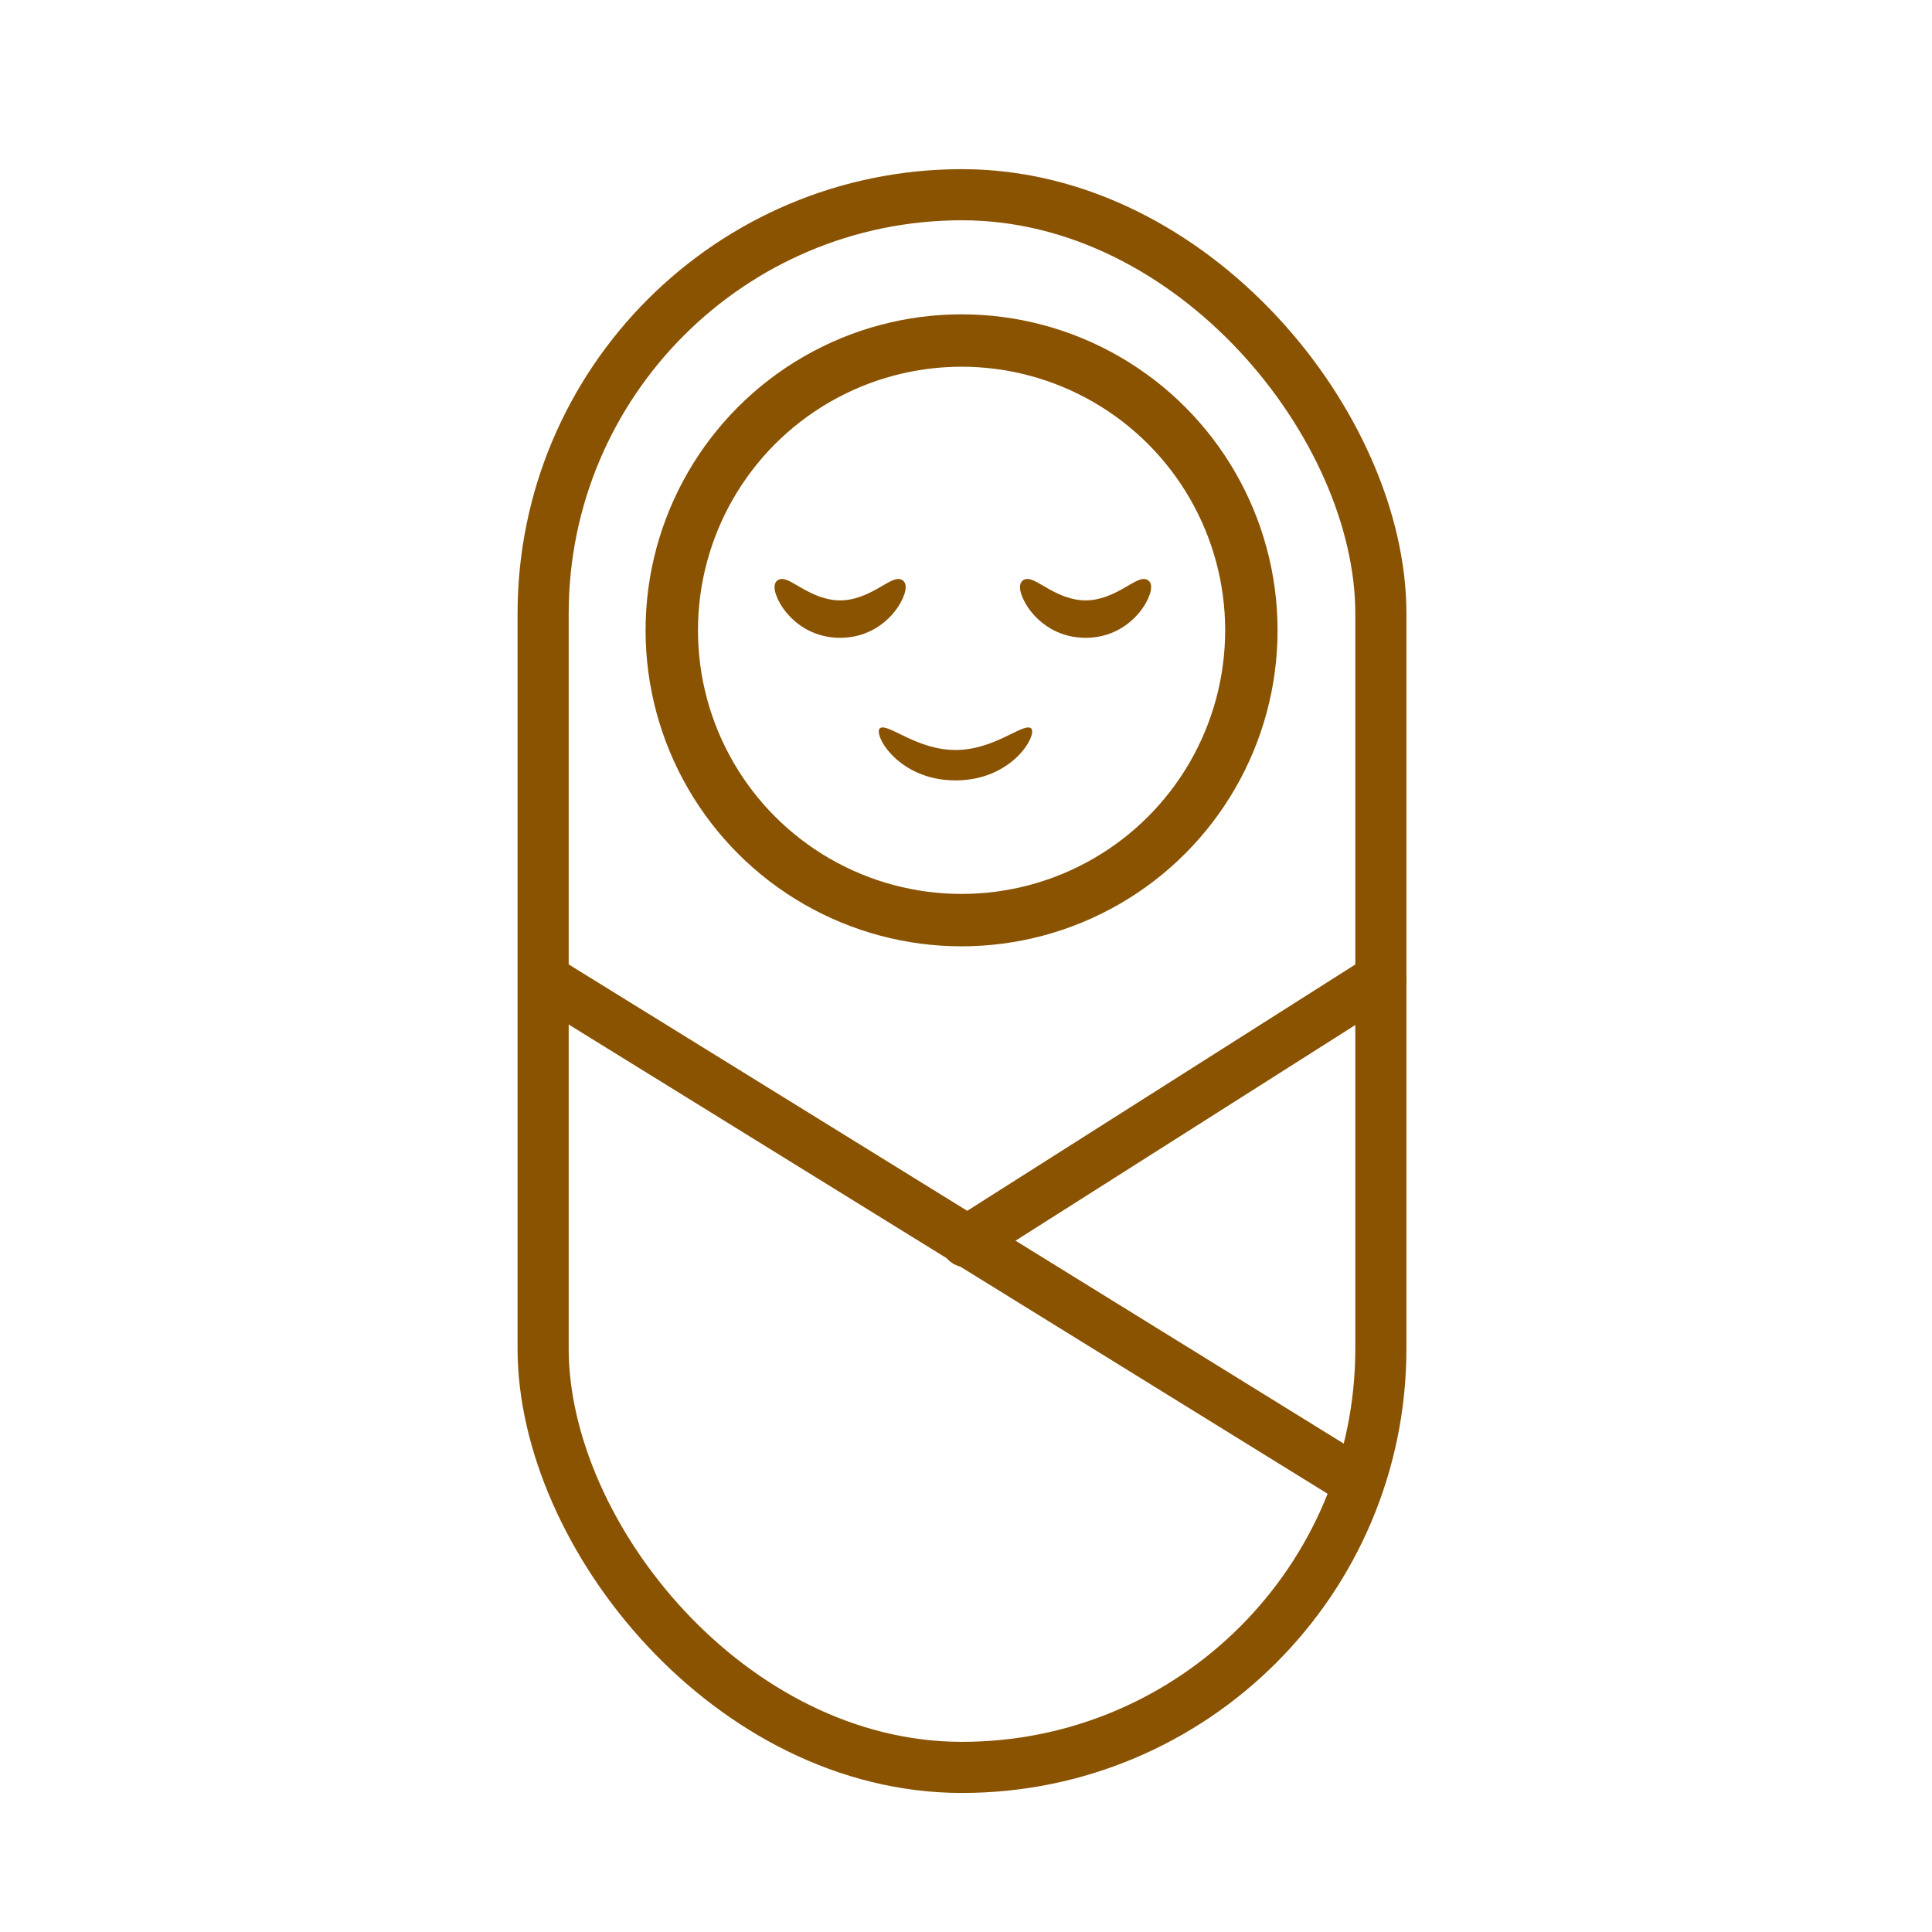 <?xml version='1.0' encoding='UTF-8'?>
<svg xmlns="http://www.w3.org/2000/svg" id="b" data-name="BB couffin 2" viewBox="0 0 453.54 453.54">
  <defs>
    <style>
      .ca {
        stroke-width: 0px;
      }

      .ca, .cb {
        fill: #8A5301;
      }

      .cb {
        stroke-miterlimit: 10;
        stroke-width: 2px;
      }

      .cb, .cc, .cd {
        stroke: #8A5301;
      }

      .cc {
        stroke-width: 12.3px;
      }

      .cc, .cd {
        fill: none;
        stroke-linecap: round;
        stroke-linejoin: round;
      }

      .cd {
        stroke-width: 12px;
      }
    </style>
  </defs>
  <rect class="cd" x="127.5" y="45.71" width="196.66" height="369.19" rx="98.33" ry="98.33"/>
  <line class="cd" x1="128.99" y1="230.66" x2="318.3" y2="347.71"/>
  <line class="cd" x1="324.16" y1="229.71" x2="226.83" y2="291.49"/>
  <circle class="cc" cx="225.73" cy="147.97" r="68.03"/>
  <path class="cb" d="M240.77,137.01c1.64-.9,6.87,4.93,14.07,4.93,7.2,0,12.43-5.83,14.07-4.93,1.64.9-3.01,11.72-14.07,11.72-11.06,0-15.72-10.81-14.07-11.72Z"/>
  <path class="cb" d="M183.15,137.01c1.64-.9,6.87,4.93,14.07,4.93,7.2,0,12.43-5.83,14.07-4.93s-3.01,11.72-14.07,11.72c-11.06,0-15.72-10.81-14.07-11.72Z"/>
  <path class="ca" d="M206.7,170.87c2.05-.95,8.59,5.19,17.6,5.19s15.54-6.14,17.6-5.19c2.05.95-3.77,12.33-17.6,12.33s-19.65-11.38-17.6-12.33Z"/>
</svg>
